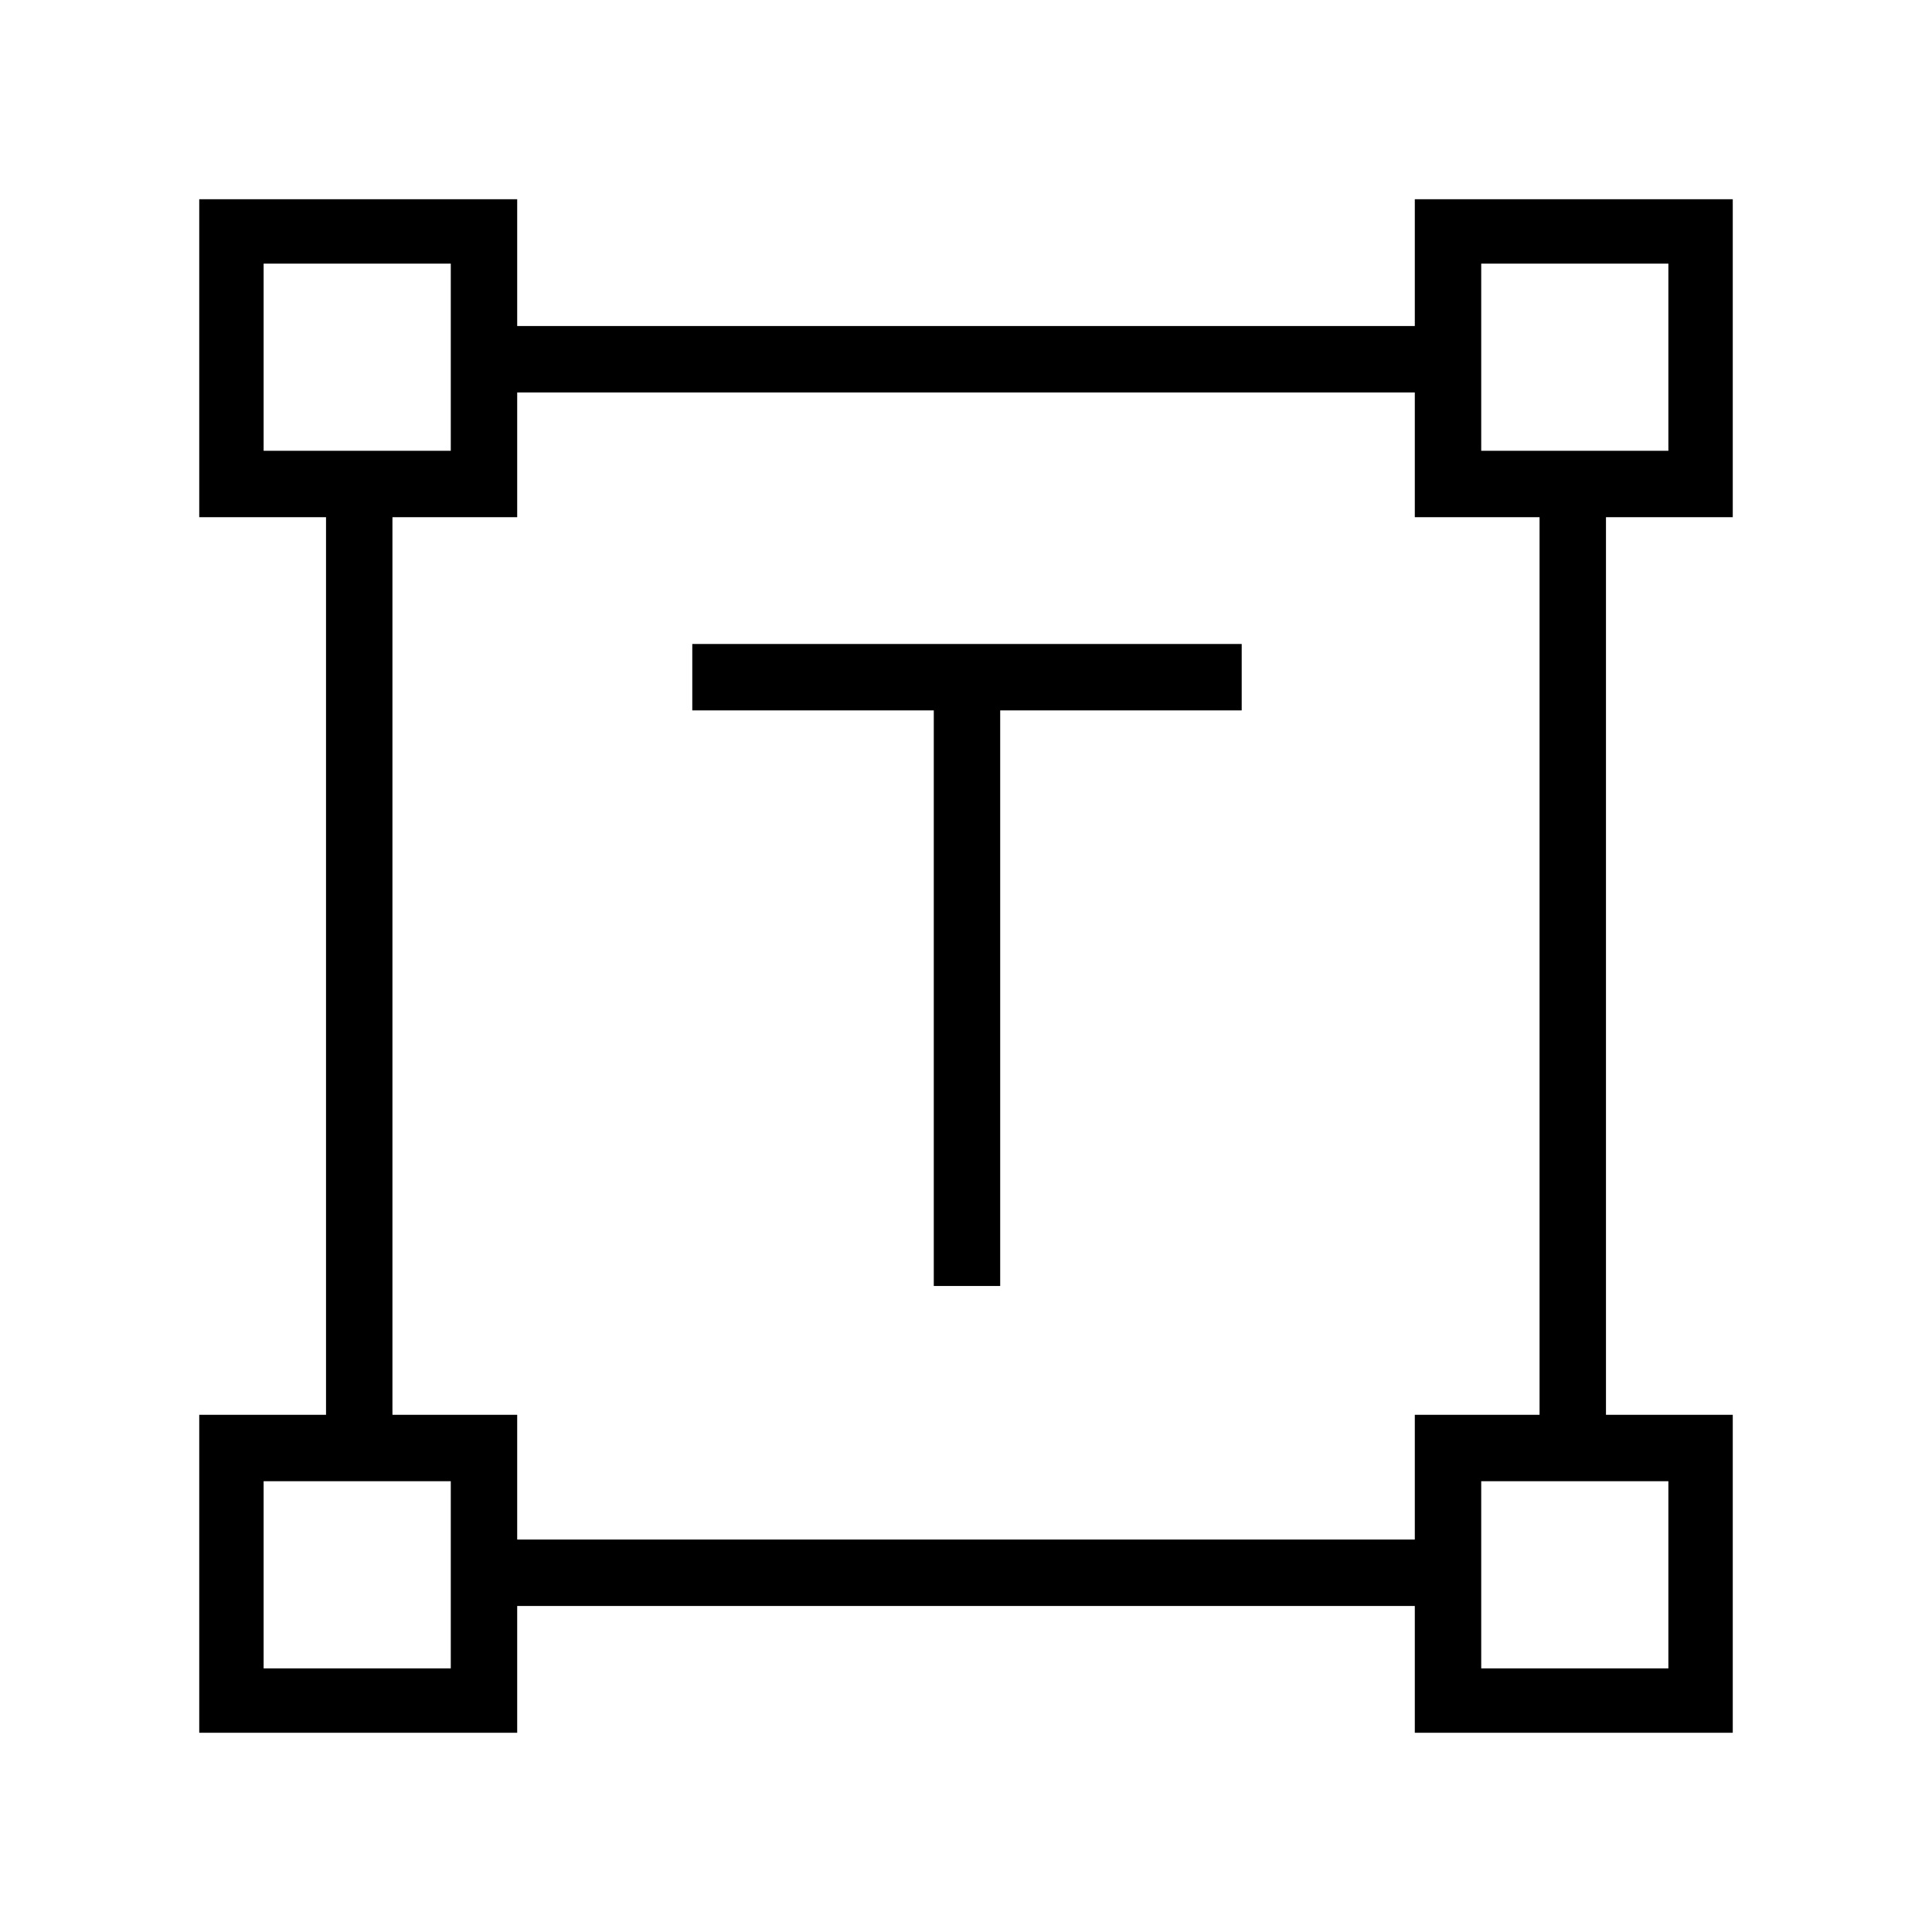 <svg xmlns="http://www.w3.org/2000/svg" height="40" width="40"><path d="M19.333 26.625V14.708h-5v-1.375h11.375v1.375h-5v11.917Zm-15.208 9.25v-6.583H6.75V10.708H4.125V4.125h6.583V6.75h18.584V4.125h6.583v6.583H33.25v18.584h2.625v6.583h-6.583V33.25H10.708v2.625Zm6.583-4h18.584v-2.583h2.583V10.708h-2.583V8.125H10.708v2.583H8.125v18.584h2.583ZM5.458 9.333h3.875V5.458H5.458Zm25.209 0h3.875V5.458h-3.875Zm0 25.209h3.875v-3.875h-3.875Zm-25.209 0h3.875v-3.875H5.458ZM30.667 9.333Zm0 21.334Zm-21.334 0Zm0-21.334Z"/></svg>